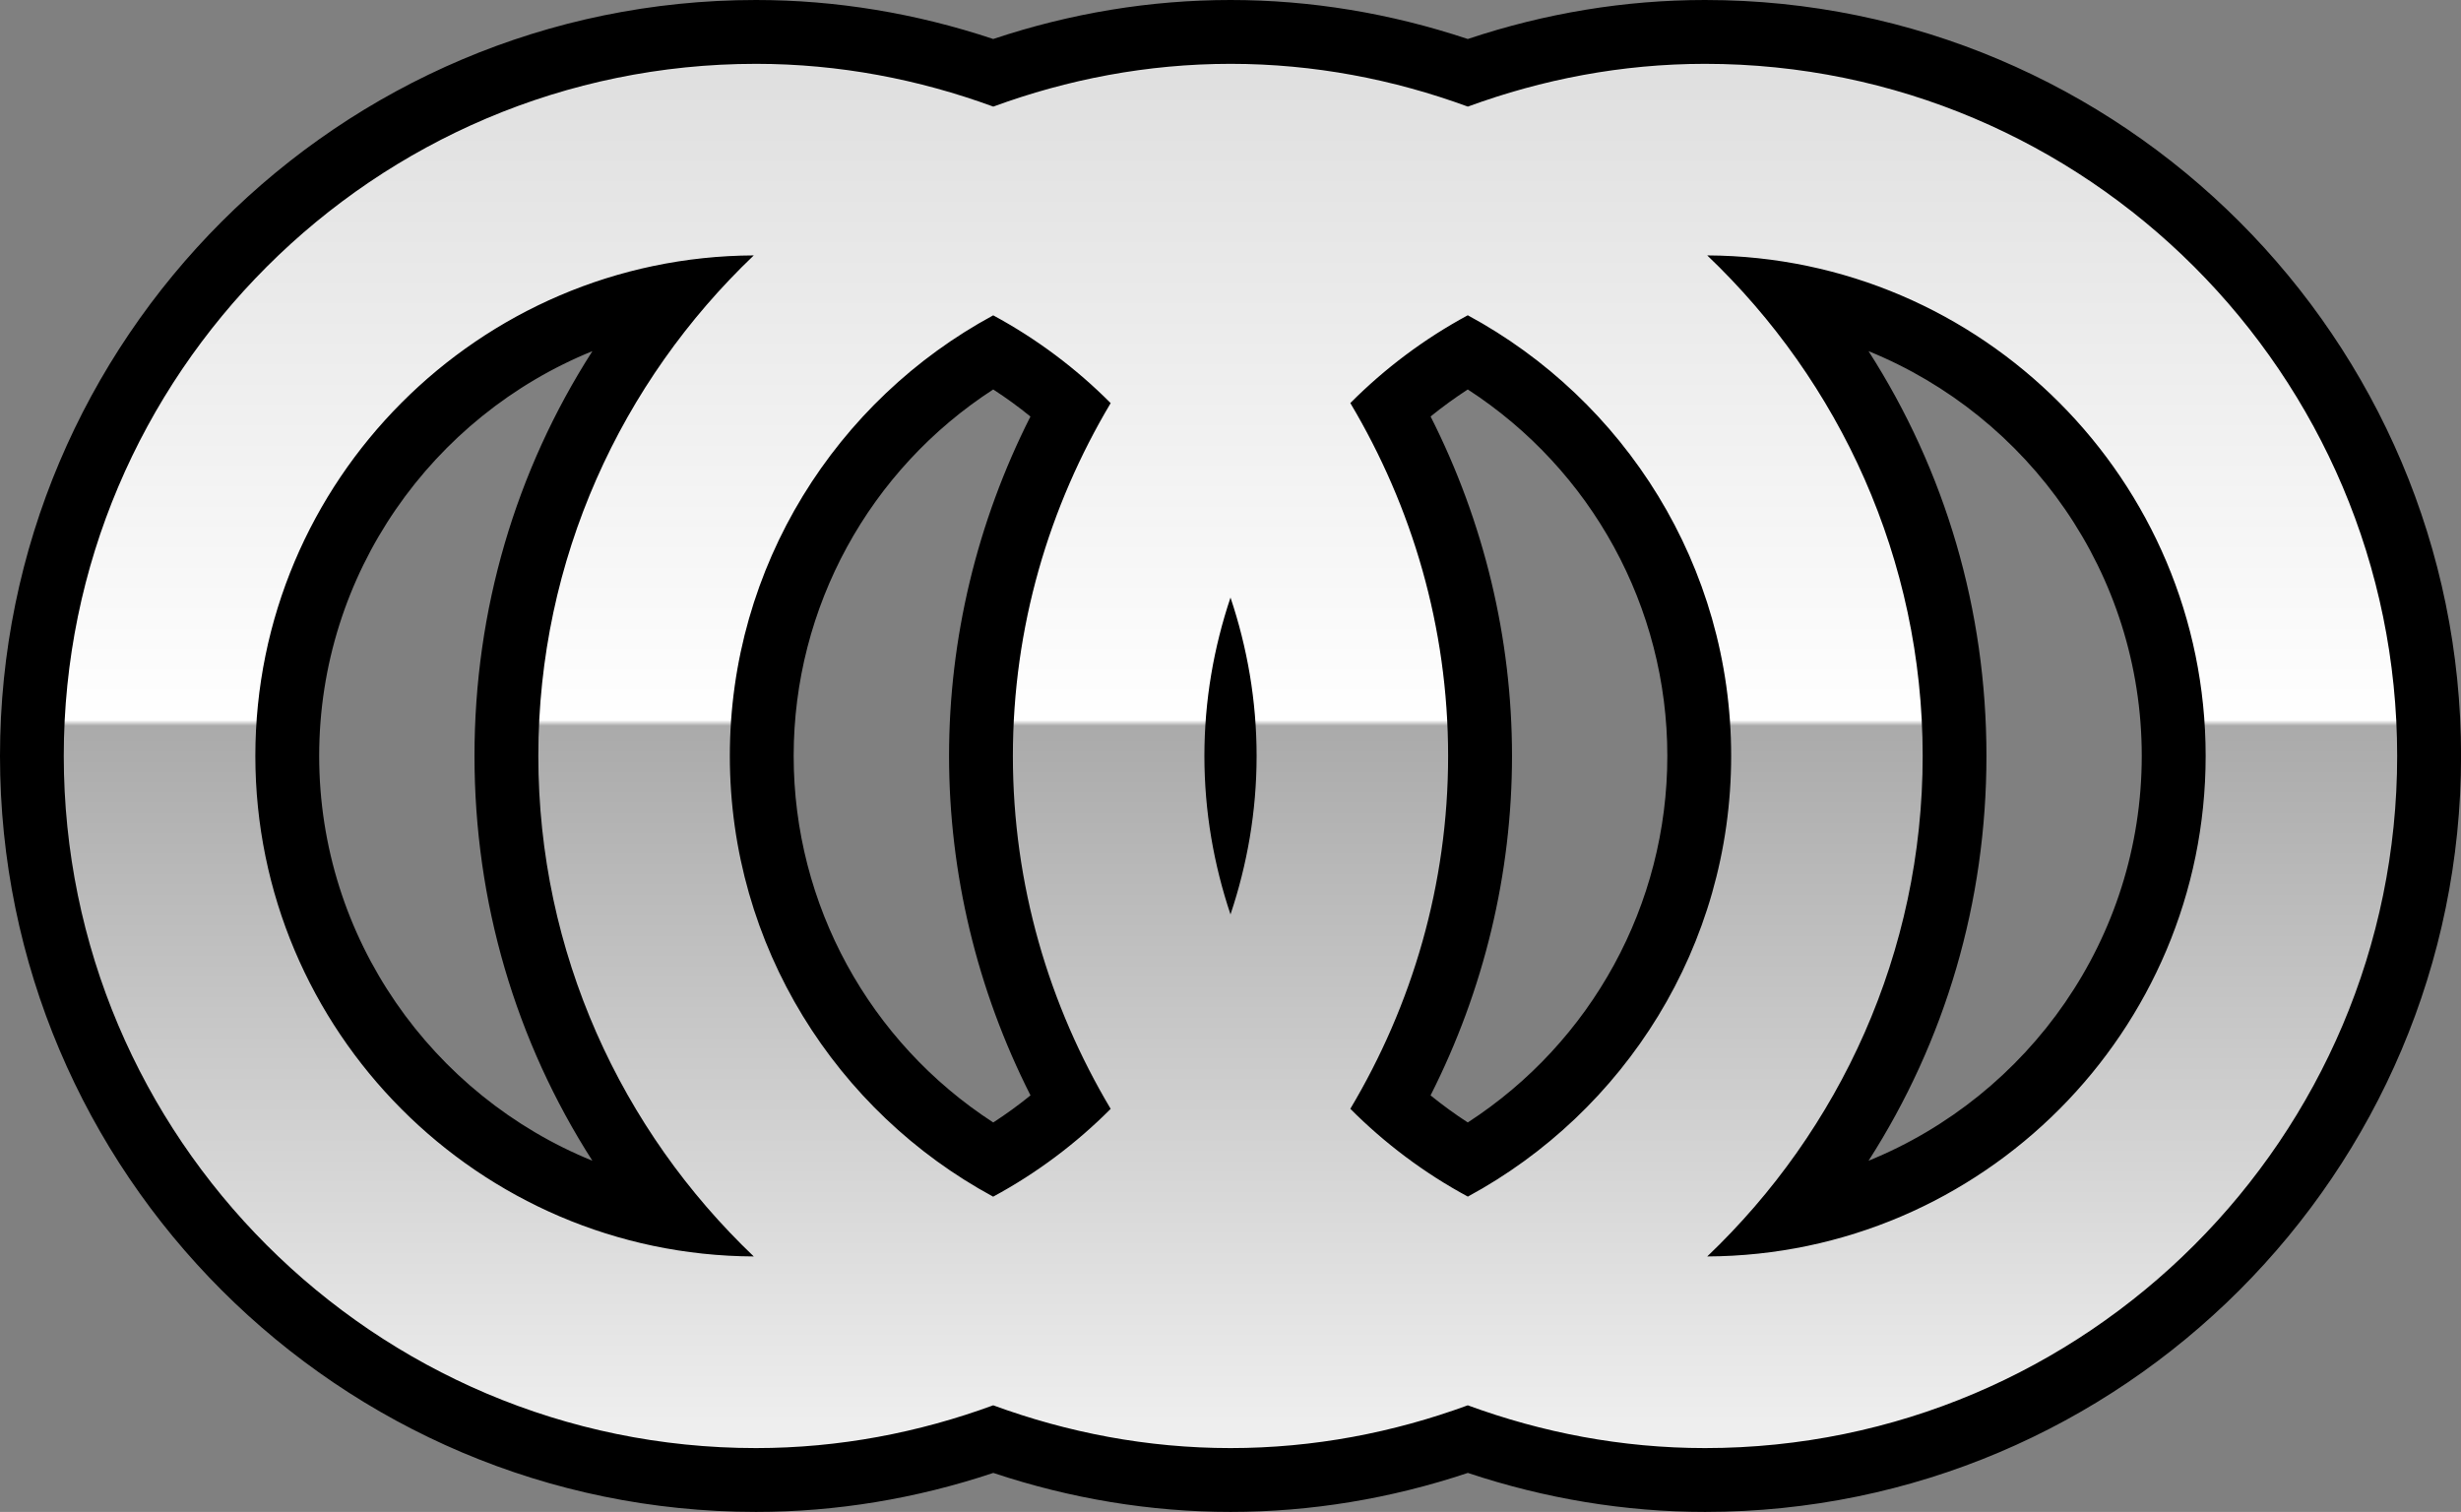 <?xml version="1.0" encoding="UTF-8"?>
<svg id="b" data-name="레이어 2" xmlns="http://www.w3.org/2000/svg" width="38.552" height="23.685" xmlns:xlink="http://www.w3.org/1999/xlink" viewBox="0 0 38.552 23.685">
  <rect x="0" y="0" width="38.552" height="23.685" fill="#808080" stroke="none"/>
  <defs>
    <linearGradient id="d" data-name="무제 그라디언트 65" x1="19.276" y1=".448" x2="19.276" y2="22.286" gradientUnits="userSpaceOnUse">
      <stop offset="0" stop-color="#ddd"/>
      <stop offset=".496" stop-color="#fff"/>
      <stop offset=".5" stop-color="#aaa"/>
      <stop offset="1" stop-color="#eee"/>
    </linearGradient>
  </defs>
  <g id="c" data-name="레이어 1">
    <g>
      <path d="M26.709,23.185c-1.254,0-2.503-.215-3.717-.639-1.214.424-2.463.639-3.717.639s-2.502-.215-3.716-.639c-1.215.424-2.464.639-3.717.639C5.588,23.185.5,18.097.5,11.842S5.588.5,11.843.5c1.253,0,2.502.215,3.717.639,1.214-.424,2.463-.639,3.716-.639s2.503.215,3.717.639c1.214-.424,2.463-.639,3.717-.639,6.255,0,11.343,5.088,11.343,11.342s-5.088,11.343-11.343,11.343ZM28.004,4.616c1.694,2.031,2.614,4.552,2.614,7.226s-.92,5.195-2.615,7.227c3.432-.614,6.049-3.626,6.049-7.227s-2.616-6.611-6.048-7.226ZM10.548,4.616c-3.432.614-6.048,3.626-6.048,7.226s2.616,6.612,6.048,7.227c-1.695-2.031-2.615-4.553-2.615-7.227s.92-5.194,2.615-7.226ZM21.781,17.28c.374.339.779.638,1.212.893,2.243-1.321,3.626-3.722,3.626-6.33s-1.383-5.008-3.626-6.329c-.433.255-.838.554-1.211.892.919,1.673,1.403,3.544,1.403,5.438s-.484,3.766-1.404,5.438ZM15.559,5.513c-2.243,1.321-3.626,3.722-3.626,6.329s1.383,5.009,3.626,6.33c.434-.255.84-.555,1.212-.893-.92-1.674-1.404-3.545-1.404-5.438s.484-3.764,1.404-5.437c-.374-.339-.779-.638-1.212-.893Z" fill="url(#d)" stroke-width="0"/>
      <path d="M26.709,1c5.979,0,10.843,4.864,10.843,10.842s-4.864,10.843-10.843,10.843c-1.307,0-2.555-.244-3.716-.67-1.161.426-2.41.67-3.717.67s-2.555-.244-3.717-.67c-1.161.426-2.409.67-3.717.67-5.979,0-10.843-4.864-10.843-10.843S5.864,1,11.843,1c1.307,0,2.555.244,3.717.67,1.161-.426,2.409-.67,3.717-.67s2.555.244,3.717.67c1.161-.426,2.409-.67,3.716-.67M26.744,19.683c4.309-.019,7.808-3.528,7.808-7.841s-3.499-7.821-7.808-7.841c2.074,1.976,3.375,4.757,3.375,7.841s-1.301,5.865-3.375,7.841M11.808,19.683c-2.074-1.976-3.375-4.757-3.375-7.841s1.301-5.864,3.375-7.841c-4.308.019-7.808,3.528-7.808,7.841s3.499,7.822,7.808,7.841M22.993,18.746c2.454-1.327,4.126-3.923,4.126-6.904s-1.672-5.577-4.126-6.903c-.68.367-1.299.832-1.84,1.375.966,1.621,1.532,3.508,1.532,5.528s-.566,3.907-1.532,5.528c.541.543,1.16,1.008,1.84,1.375M15.559,18.746c.68-.367,1.299-.832,1.84-1.375-.966-1.621-1.532-3.508-1.532-5.528s.566-3.907,1.532-5.528c-.541-.543-1.16-1.008-1.84-1.375-2.455,1.327-4.126,3.923-4.126,6.903s1.672,5.577,4.126,6.904M19.276,14.325c.262-.781.409-1.614.409-2.482s-.147-1.701-.409-2.482c-.262.781-.409,1.614-.409,2.482s.147,1.701.409,2.482M26.709,0c-1.253,0-2.501.205-3.716.611-1.216-.405-2.464-.611-3.717-.611s-2.501.205-3.717.611c-1.215-.405-2.464-.611-3.717-.611C5.313,0,0,5.312,0,11.842s5.313,11.843,11.843,11.843c1.253,0,2.501-.205,3.717-.611,1.215.405,2.464.611,3.717.611s2.501-.205,3.717-.611c1.215.405,2.464.611,3.716.611,6.53,0,11.843-5.313,11.843-11.843S33.239,0,26.709,0h0ZM29.271,18.184c1.204-1.878,1.847-4.057,1.847-6.342s-.643-4.463-1.847-6.341c2.506,1.018,4.28,3.48,4.28,6.341s-1.774,5.324-4.281,6.342h0ZM9.281,18.184c-2.506-1.018-4.281-3.481-4.281-6.342s1.774-5.324,4.28-6.341c-1.204,1.878-1.847,4.057-1.847,6.341s.643,4.464,1.847,6.342h0ZM22.41,6.525c.187-.152.382-.293.583-.424,1.941,1.259,3.126,3.411,3.126,5.741s-1.185,4.483-3.126,5.742c-.202-.131-.396-.273-.583-.424.837-1.653,1.276-3.475,1.276-5.318s-.439-3.665-1.275-5.317h0ZM15.559,17.584c-1.941-1.259-3.126-3.412-3.126-5.742s1.185-4.483,3.126-5.741c.202.131.396.272.583.424-.836,1.653-1.275,3.475-1.275,5.317s.439,3.665,1.276,5.318c-.187.152-.382.293-.583.424h0Z" stroke-width="0"/>
    </g>
  </g>
</svg>